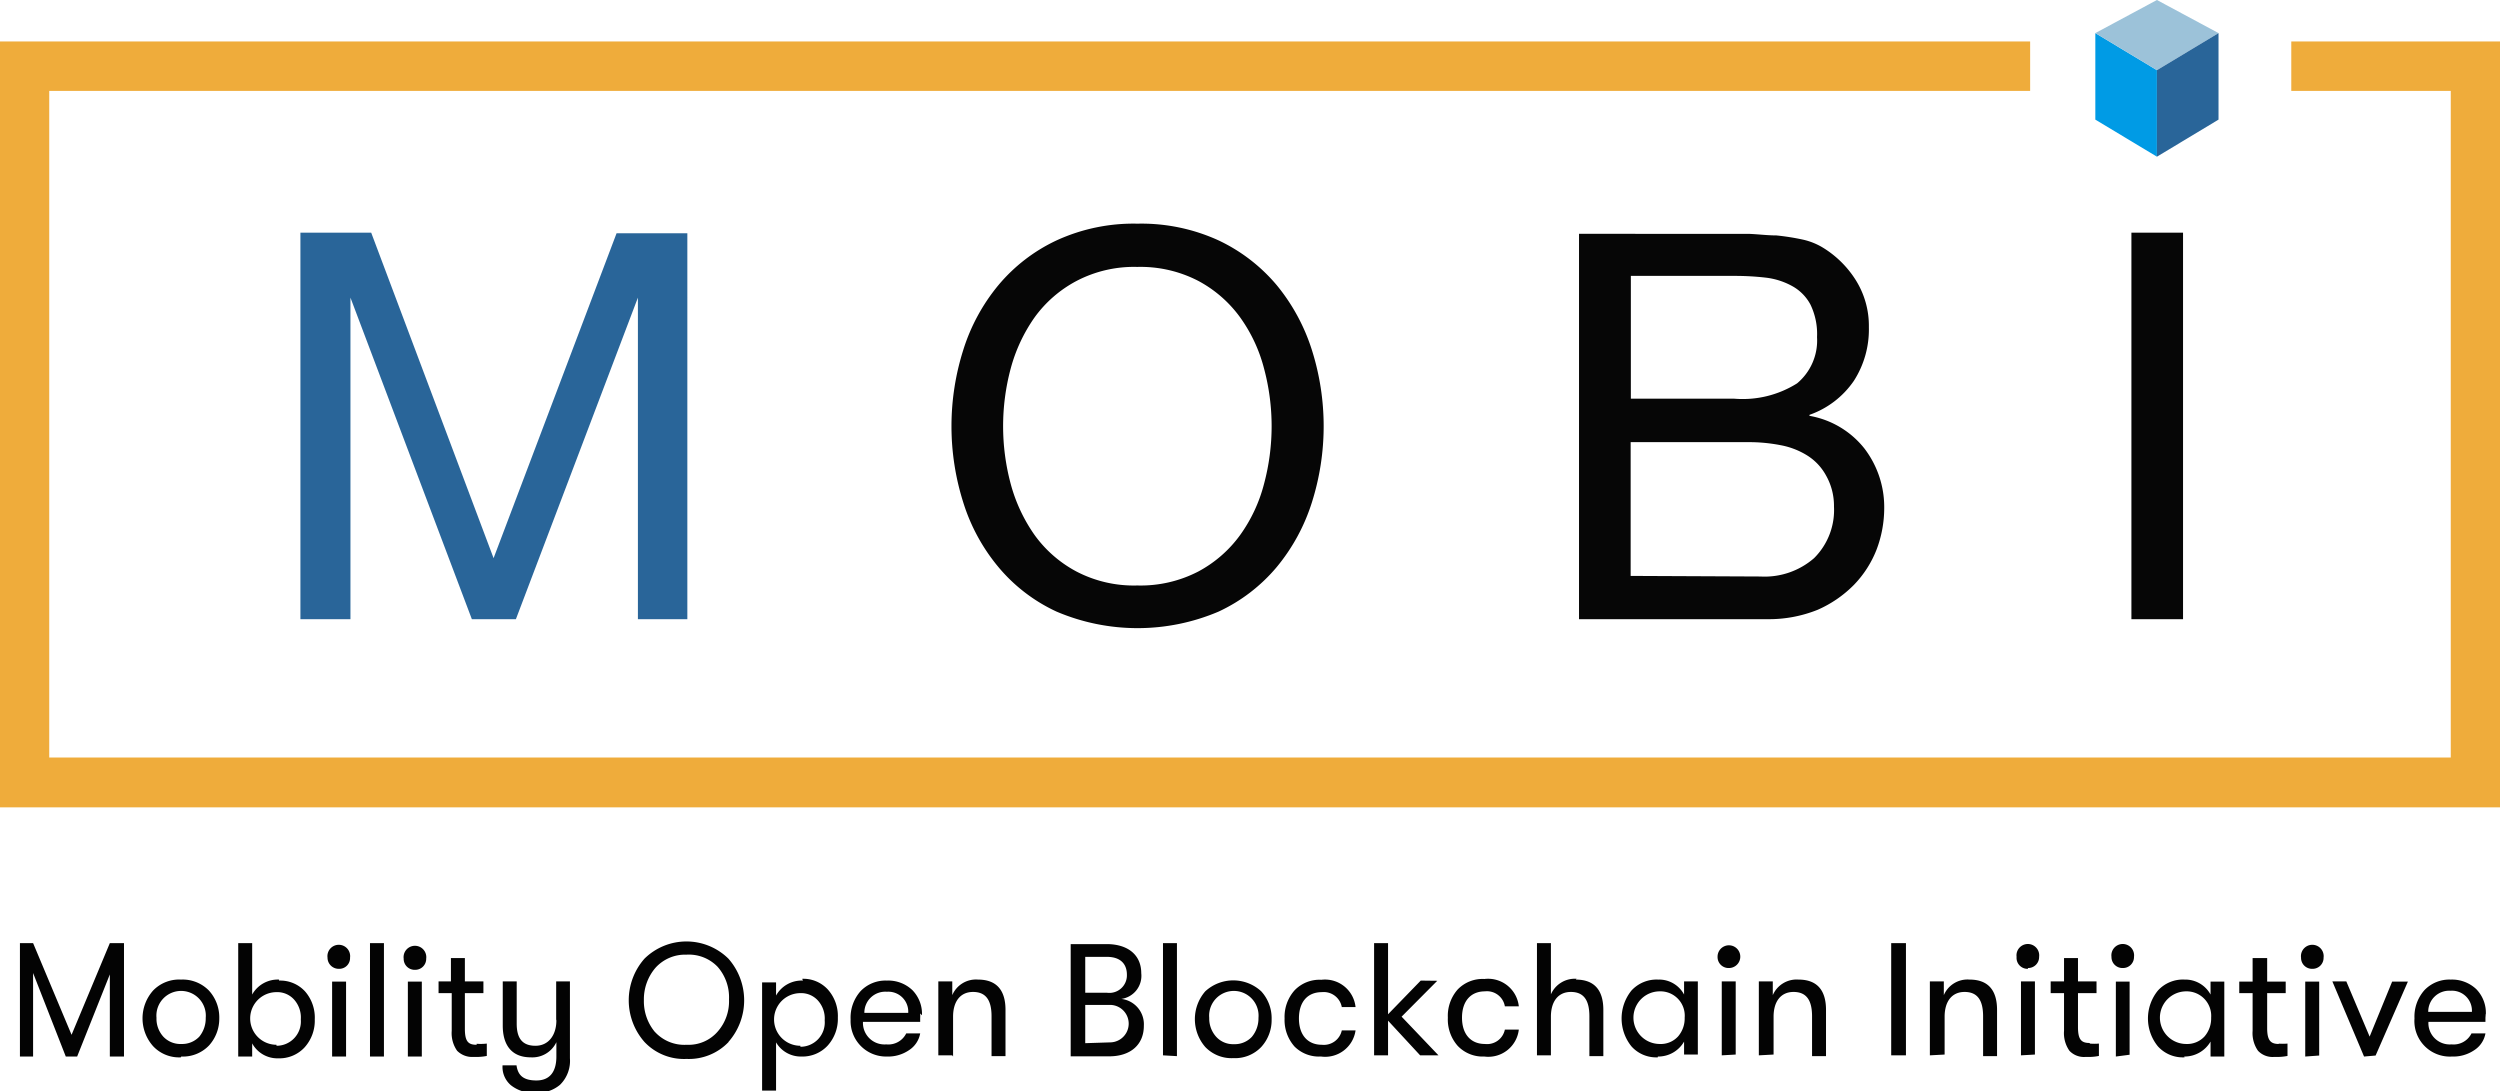 <svg xmlns="http://www.w3.org/2000/svg" viewBox="0 0 125.41 54.75"><defs><style>.cls-1{fill:#efac3b;}.cls-2{fill:#009be5;}.cls-3{fill:#9cc2d9;}.cls-4{fill:#296599;}.cls-5{fill:#030303;}.cls-6{fill:#060606;}</style></defs><g id="Layer_2" data-name="Layer 2"><g id="Layer_1-2" data-name="Layer 1"><path class="cls-1" d="M125.41,2.08V40.5H0V2.08H101.84V4.56H2.47V38H122.94V4.56h-8V2.08Z"/><path class="cls-2" d="M105.11,1.66l3.09,1.86V7.86L105.11,6Z"/><path class="cls-3" d="M108.2,0l3.09,1.66L108.2,3.52l-3.09-1.86Z"/><path class="cls-4" d="M111.29,1.66,108.2,3.52V7.86L111.29,6Z"/><path class="cls-5" d="M1.66,53V48.81L3.3,53h.57l1.64-4.12V53h.71V47.31H5.51l-1.92,4.6-1.93-4.6H1V53ZM9.09,53a1.81,1.81,0,0,0,1.4-.56A2,2,0,0,0,11,51.09a2,2,0,0,0-.52-1.4,1.84,1.84,0,0,0-1.4-.55,1.81,1.81,0,0,0-1.4.55,2.1,2.1,0,0,0,0,2.79,1.78,1.78,0,0,0,1.4.56Zm-.9-1a1.34,1.34,0,0,1-.34-.94,1.24,1.24,0,1,1,2.47,0A1.44,1.44,0,0,1,10,52a1.18,1.18,0,0,1-.9.37A1.17,1.17,0,0,1,8.19,52ZM14,49.14a1.47,1.47,0,0,0-1.35.75V47.31h-.7V53h.7v-.66a1.44,1.44,0,0,0,1.31.75,1.72,1.72,0,0,0,1.32-.55,2,2,0,0,0,.51-1.4,2,2,0,0,0-.49-1.41,1.69,1.69,0,0,0-1.3-.54Zm-.13,3.27a1.32,1.32,0,0,1,0-2.64,1.13,1.13,0,0,1,.88.37,1.35,1.35,0,0,1,.34,1,1.22,1.22,0,0,1-1.22,1.32ZM17,48.6a.54.54,0,0,0,.56-.56.57.57,0,1,0-1.13,0,.56.56,0,0,0,.57.56ZM17.36,53V49.24h-.7V53Zm1.9,0V47.31h-.7V53Zm1.56-4.35a.55.55,0,0,0,.56-.56.57.57,0,1,0-1.13,0,.55.55,0,0,0,.57.56ZM21.16,53V49.24h-.7V53Zm2.75-.59c-.41,0-.59-.15-.59-.8V49.82h.93v-.59h-.93V48.06h-.7v1.17H22v.59h.66v1.89a1.54,1.54,0,0,0,.27,1,1.06,1.06,0,0,0,.81.31h.06a2.72,2.72,0,0,0,.62-.05v-.62A2.74,2.74,0,0,1,23.91,52.36Zm4-1.22c0,.72-.38,1.27-1.05,1.27s-.94-.39-.94-1.11V49.23h-.7v2.22c0,1,.47,1.59,1.4,1.59a1.33,1.33,0,0,0,1.29-.76V53c0,.79-.35,1.2-1,1.2s-.93-.25-1-.76h-.7a1.2,1.2,0,0,0,.42,1,1.82,1.82,0,0,0,1.25.38,1.75,1.75,0,0,0,1.21-.4,1.68,1.68,0,0,0,.5-1.33V49.23h-.69v1.91Zm8.63,1.08a3.16,3.16,0,0,0,0-4.18,3,3,0,0,0-4.21,0,3.16,3.16,0,0,0,0,4.18,2.72,2.72,0,0,0,2.11.85,2.75,2.75,0,0,0,2.11-.85Zm-3.66-.47a2.4,2.4,0,0,1-.58-1.62,2.43,2.43,0,0,1,.58-1.63,2,2,0,0,1,1.56-.66A2,2,0,0,1,36,48.5a2.32,2.32,0,0,1,.57,1.63A2.3,2.3,0,0,1,36,51.75a1.93,1.93,0,0,1-1.55.66A2,2,0,0,1,32.84,51.75Zm7.4-2.61a1.47,1.47,0,0,0-1.35.75v-.66h-.7v5.43h.7V52.29A1.44,1.44,0,0,0,40.2,53a1.72,1.72,0,0,0,1.32-.55,2,2,0,0,0,.51-1.4,2,2,0,0,0-.5-1.41,1.67,1.67,0,0,0-1.29-.54Zm-.13,3.27a1.32,1.32,0,0,1,0-2.64,1.13,1.13,0,0,1,.88.37,1.35,1.35,0,0,1,.34,1,1.22,1.22,0,0,1-1.22,1.32Zm6.1-1.53a1.7,1.7,0,0,0-.48-1.26,1.75,1.75,0,0,0-1.28-.48,1.73,1.73,0,0,0-1.32.53,2,2,0,0,0-.5,1.42A1.78,1.78,0,0,0,44.49,53a1.86,1.86,0,0,0,1.11-.32,1.26,1.26,0,0,0,.56-.84h-.7a1,1,0,0,1-1,.55,1.08,1.08,0,0,1-1.17-1.13h2.87v-.17a2.36,2.36,0,0,0,0-.25Zm-2.89-.12a1.05,1.05,0,0,1,1.13-1.06,1,1,0,0,1,1.07,1.06ZM47.81,53V51c0-.77.37-1.24,1-1.24s.93.39.93,1.22v2h.7V50.66c0-1-.46-1.52-1.38-1.52a1.29,1.29,0,0,0-1.29.78v-.69h-.7v3.71h.7Zm8.44-2.89a1.17,1.17,0,0,0,1-1.29c0-.91-.66-1.46-1.74-1.46H53.71v5.63h1.93c1.08,0,1.74-.59,1.74-1.53a1.28,1.28,0,0,0-1.13-1.35ZM55.53,48c.65,0,1,.33,1,.9a.88.88,0,0,1-1,.9H54.44V48Zm-1.09,4.33V50.41h1.24a.94.94,0,1,1,0,1.88Zm4.6.65V47.31h-.7v5.63Zm2.83.1a1.81,1.81,0,0,0,1.4-.56,2,2,0,0,0,.52-1.39,2,2,0,0,0-.52-1.4,2.07,2.07,0,0,0-2.81,0,2.13,2.13,0,0,0,0,2.79,1.82,1.82,0,0,0,1.41.56ZM61,52a1.37,1.37,0,0,1-.34-.94,1.24,1.24,0,1,1,2.47,0,1.44,1.44,0,0,1-.33.95,1.17,1.17,0,0,1-.9.37A1.14,1.14,0,0,1,61,52Zm5.27,1A1.54,1.54,0,0,0,68,51.69h-.69a.92.92,0,0,1-1,.72c-.71,0-1.15-.49-1.15-1.32s.43-1.32,1.15-1.32a.92.92,0,0,1,1,.75H68a1.54,1.54,0,0,0-1.72-1.37,1.73,1.73,0,0,0-1.34.53,2,2,0,0,0-.5,1.41,2,2,0,0,0,.5,1.41A1.73,1.73,0,0,0,66.24,53Zm5-3.81-1.64,1.69V47.31h-.7v5.63h.7V51.2l1.61,1.74h.92L70.31,51l1.79-1.8ZM74.46,53a1.54,1.54,0,0,0,1.73-1.35h-.7a.91.91,0,0,1-1,.72c-.71,0-1.15-.49-1.15-1.32s.44-1.32,1.15-1.32a.91.91,0,0,1,1,.75h.7a1.55,1.55,0,0,0-1.73-1.37,1.73,1.73,0,0,0-1.34.53,2,2,0,0,0-.49,1.41,2,2,0,0,0,.49,1.41,1.73,1.73,0,0,0,1.34.54Zm4.63-3.9a1.31,1.31,0,0,0-1.29.78V47.31h-.7v5.63h.7V51c0-.77.37-1.24,1-1.24s.93.39.93,1.22v2h.7V50.66c0-1-.46-1.52-1.38-1.52ZM83.16,53a1.49,1.49,0,0,0,1.32-.75v.65h.69V49.23h-.69v.66a1.42,1.42,0,0,0-1.3-.75,1.71,1.71,0,0,0-1.34.55,2.23,2.23,0,0,0,0,2.8,1.66,1.66,0,0,0,1.33.55Zm.1-.63a1.32,1.32,0,0,1,0-2.64,1.22,1.22,0,0,1,1.25,1.32,1.38,1.38,0,0,1-.33.94,1.17,1.17,0,0,1-.92.38Zm3.46-3.81a.57.57,0,1,0-.56-.56.55.55,0,0,0,.57.56Zm.35,4.34V49.23h-.7v3.71Zm1.9,0V51c0-.77.37-1.24,1-1.24s.93.39.93,1.22v2h.7V50.66c0-1-.46-1.52-1.38-1.52a1.3,1.3,0,0,0-1.29.78v-.69h-.7v3.71Zm6.64,0V47.31h-.74v5.63h.74Zm1.94,0V51c0-.77.37-1.24,1-1.24s.93.39.93,1.22v2h.7V50.66c0-1-.46-1.52-1.38-1.52a1.29,1.29,0,0,0-1.29.78v-.69h-.7v3.71Zm4.18-4.34a.55.55,0,0,0,.56-.56.57.57,0,1,0-1.13,0A.55.55,0,0,0,101.73,48.6Zm.35,4.34V49.23h-.7v3.71Zm2.75-.58c-.41,0-.59-.15-.59-.8V49.82h.93v-.59h-.93V48.06h-.7v1.17h-.67v.59h.67v1.89a1.54,1.54,0,0,0,.27,1,1,1,0,0,0,.8.31h.07a2.62,2.62,0,0,0,.61-.05v-.62a2.71,2.71,0,0,1-.46,0Zm1.66-3.76a.55.55,0,0,0,.56-.56.57.57,0,1,0-1.13,0,.55.55,0,0,0,.57.56Zm.34,4.35V49.24h-.69V53Zm2.74.09a1.51,1.51,0,0,0,1.32-.75V53h.69V49.24h-.69v.65a1.44,1.44,0,0,0-1.3-.75,1.69,1.69,0,0,0-1.34.55,2.21,2.21,0,0,0,0,2.8,1.68,1.68,0,0,0,1.34.55Zm.1-.63a1.32,1.32,0,0,1,0-2.64,1.23,1.23,0,0,1,1.25,1.32,1.38,1.38,0,0,1-.33.94,1.18,1.18,0,0,1-.92.38Zm4.66,0c-.41,0-.6-.15-.6-.8V49.82h.93v-.58h-.93V48.06H113v1.18h-.67v.58H113v1.89a1.54,1.54,0,0,0,.27,1,1,1,0,0,0,.8.31h.06a2.72,2.72,0,0,0,.62-.05v-.62a2.71,2.71,0,0,1-.46,0ZM116,48.6a.55.55,0,0,0,.56-.56.57.57,0,1,0-1.13,0,.55.55,0,0,0,.57.56Zm.34,4.35V49.24h-.7V53Zm2.83,0,1.62-3.71H120L118.87,52l-1.17-2.77H117L118.59,53Zm5.53-2.07a1.7,1.7,0,0,0-.48-1.26,1.77,1.77,0,0,0-1.28-.48,1.73,1.73,0,0,0-1.32.53,2,2,0,0,0-.5,1.42A1.78,1.78,0,0,0,123,53a1.87,1.87,0,0,0,1.12-.32,1.26,1.26,0,0,0,.56-.84h-.7a1,1,0,0,1-1,.55,1.07,1.07,0,0,1-1.16-1.13h2.86l0-.17C124.68,51,124.69,51,124.69,50.88Zm-2.89-.12a1.05,1.05,0,0,1,1.12-1.06A1,1,0,0,1,124,50.76Z"/><path class="cls-4" d="M15.07,11.67h3.55L24.76,28l6.17-16.3h3.55V31.06H32V14.93H32L25.88,31.06H23.67L17.58,14.93h0V31.06H15.07Z"/><path class="cls-6" d="M57.06,11.22a9.3,9.3,0,0,1,4.07.84,8.6,8.6,0,0,1,2.92,2.25,9.74,9.74,0,0,1,1.76,3.25,12.66,12.66,0,0,1,0,7.64,9.6,9.6,0,0,1-1.76,3.24,8.45,8.45,0,0,1-2.92,2.24,10.37,10.37,0,0,1-8.13,0,8.36,8.36,0,0,1-2.92-2.24,9.43,9.43,0,0,1-1.76-3.24,12.66,12.66,0,0,1,0-7.64,9.57,9.57,0,0,1,1.76-3.25A8.5,8.5,0,0,1,53,12.06a9.26,9.26,0,0,1,4.06-.84Zm0,2.17a6.22,6.22,0,0,0-3.05.7,6.13,6.13,0,0,0-2.11,1.83,8.09,8.09,0,0,0-1.2,2.57,11.18,11.18,0,0,0,0,5.78,8.09,8.09,0,0,0,1.2,2.57A6.13,6.13,0,0,0,54,28.67a6.22,6.22,0,0,0,3.05.7,6.29,6.29,0,0,0,3.06-.7,6.19,6.19,0,0,0,2.1-1.83,7.68,7.68,0,0,0,1.2-2.57,11.18,11.18,0,0,0,0-5.78,7.68,7.68,0,0,0-1.2-2.57,6.19,6.19,0,0,0-2.1-1.83,6.29,6.29,0,0,0-3.06-.7ZM81.81,20V13.84H87a13.53,13.53,0,0,1,1.6.09,3.6,3.6,0,0,1,1.32.43,2.28,2.28,0,0,1,.9.92,3.39,3.39,0,0,1,.33,1.63,2.8,2.8,0,0,1-1,2.32A5.12,5.12,0,0,1,87,20Zm-2.6-8.34V31.06h9.42a6.55,6.55,0,0,0,2.55-.47A5.86,5.86,0,0,0,93,29.34a5.32,5.32,0,0,0,1.14-1.78,5.88,5.88,0,0,0,.38-2.07,4.84,4.84,0,0,0-1-3,4.5,4.5,0,0,0-2.75-1.63v-.05A4.5,4.5,0,0,0,93,19.1a4.76,4.76,0,0,0,.75-2.68A4.32,4.32,0,0,0,93.06,14a5.08,5.08,0,0,0-1.62-1.58,3.33,3.33,0,0,0-1-.4,12,12,0,0,0-1.33-.21c-.47,0-1-.07-1.43-.08H79.21ZM81.8,28.89V22.18h5.93a8.22,8.22,0,0,1,1.58.15,3.84,3.84,0,0,1,1.35.52,2.71,2.71,0,0,1,.94,1A3.09,3.09,0,0,1,92,25.41,3.4,3.4,0,0,1,91,28a3.78,3.78,0,0,1-2.69.92Zm25.12-17.22h2.59V31.06h-2.59Z"/></g></g></svg>